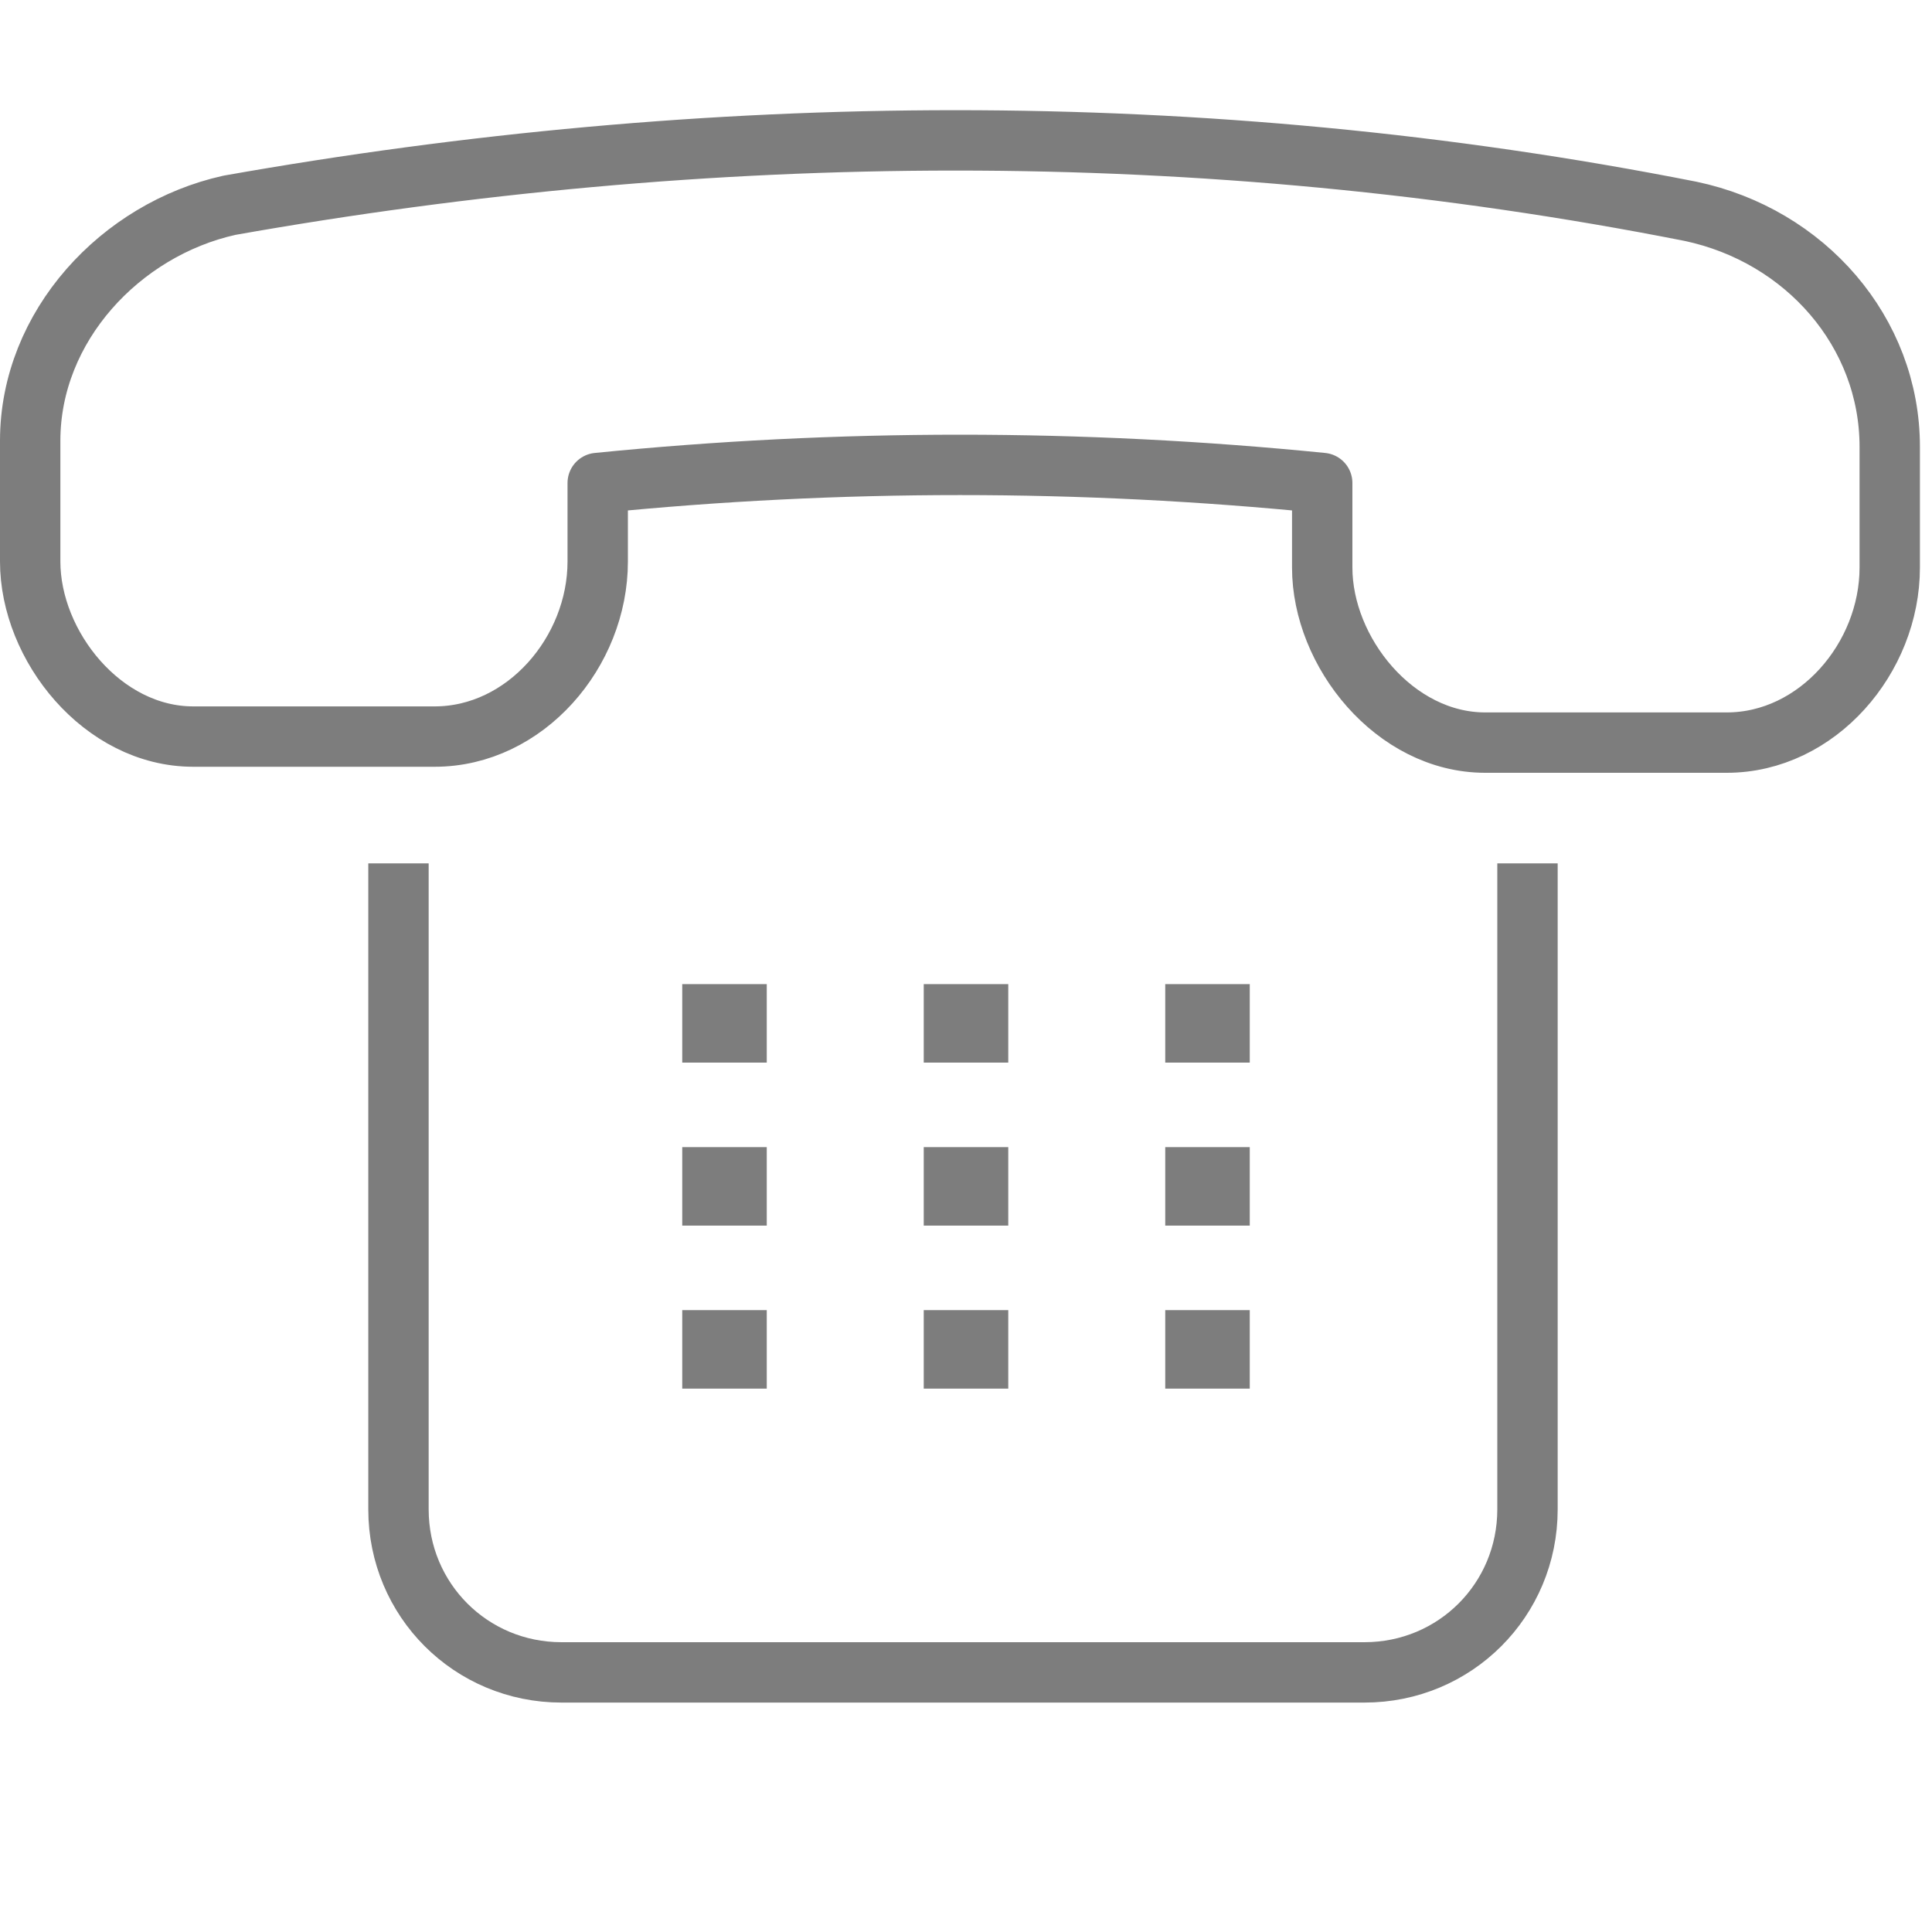 <?xml version="1.0" encoding="utf-8"?>
<!-- Generator: Adobe Illustrator 19.2.0, SVG Export Plug-In . SVG Version: 6.00 Build 0)  -->
<svg version="1.1" baseProfile="tiny" id="Layer_1" xmlns="http://www.w3.org/2000/svg" xmlns:xlink="http://www.w3.org/1999/xlink"
	 x="0px" y="0px" viewBox="0 0 32 32" xml:space="preserve">
<path fill="none" stroke="#7D7D7D" stroke-linecap="round" stroke-linejoin="round" stroke-miterlimit="10" d="M28,3.5
	c1.9,0.4,3.3,2,3.3,3.9v2c0,1.5-1.2,2.9-2.7,2.9h-4c-1.5,0-2.7-1.5-2.7-2.9V8c-4-0.4-8-0.4-12,0v1.3c0,1.5-1.2,2.9-2.7,2.9h-4
	c-1.5,0-2.7-1.5-2.7-2.9v-2c0-1.9,1.5-3.5,3.3-3.9C11.7,2,19.9,1.9,28,3.5z"/>
<path fill="none" stroke="#7D7D7D" stroke-linejoin="round" stroke-miterlimit="10" d="M25.3,14.3V25c0,1.5-1.2,2.7-2.7,2.7H9.3
	c-1.5,0-2.7-1.2-2.7-2.7V14.3"/>
<g>
	<g>
		<g>
			<g>
				<polygon fill="#7D7D7D" points="12.7,16.3 11.3,16.3 11.3,17.6 12.7,17.6 				"/>
			</g>
		</g>
	</g>
	<g>
		<g>
			<g>
				<polygon fill="#7D7D7D" points="16.7,16.3 15.3,16.3 15.3,17.6 16.7,17.6 				"/>
			</g>
		</g>
	</g>
	<g>
		<g>
			<g>
				<polygon fill="#7D7D7D" points="20.7,16.3 19.3,16.3 19.3,17.6 20.7,17.6 				"/>
			</g>
		</g>
	</g>
	<g>
		<g>
			<g>
				<polygon fill="#7D7D7D" points="12.7,19 11.3,19 11.3,20.3 12.7,20.3 				"/>
			</g>
		</g>
	</g>
	<g>
		<g>
			<g>
				<polygon fill="#7D7D7D" points="16.7,19 15.3,19 15.3,20.3 16.7,20.3 				"/>
			</g>
		</g>
	</g>
	<g>
		<g>
			<g>
				<polygon fill="#7D7D7D" points="20.7,19 19.3,19 19.3,20.3 20.7,20.3 				"/>
			</g>
		</g>
	</g>
	<g>
		<g>
			<g>
				<polygon fill="#7D7D7D" points="12.7,21.7 11.3,21.7 11.3,23 12.7,23 				"/>
			</g>
		</g>
	</g>
	<g>
		<g>
			<g>
				<polygon fill="#7D7D7D" points="16.7,21.7 15.3,21.7 15.3,23 16.7,23 				"/>
			</g>
		</g>
	</g>
	<g>
		<g>
			<g>
				<polygon fill="#7D7D7D" points="20.7,21.7 19.3,21.7 19.3,23 20.7,23 				"/>
			</g>
		</g>
	</g>
</g>
</svg>
